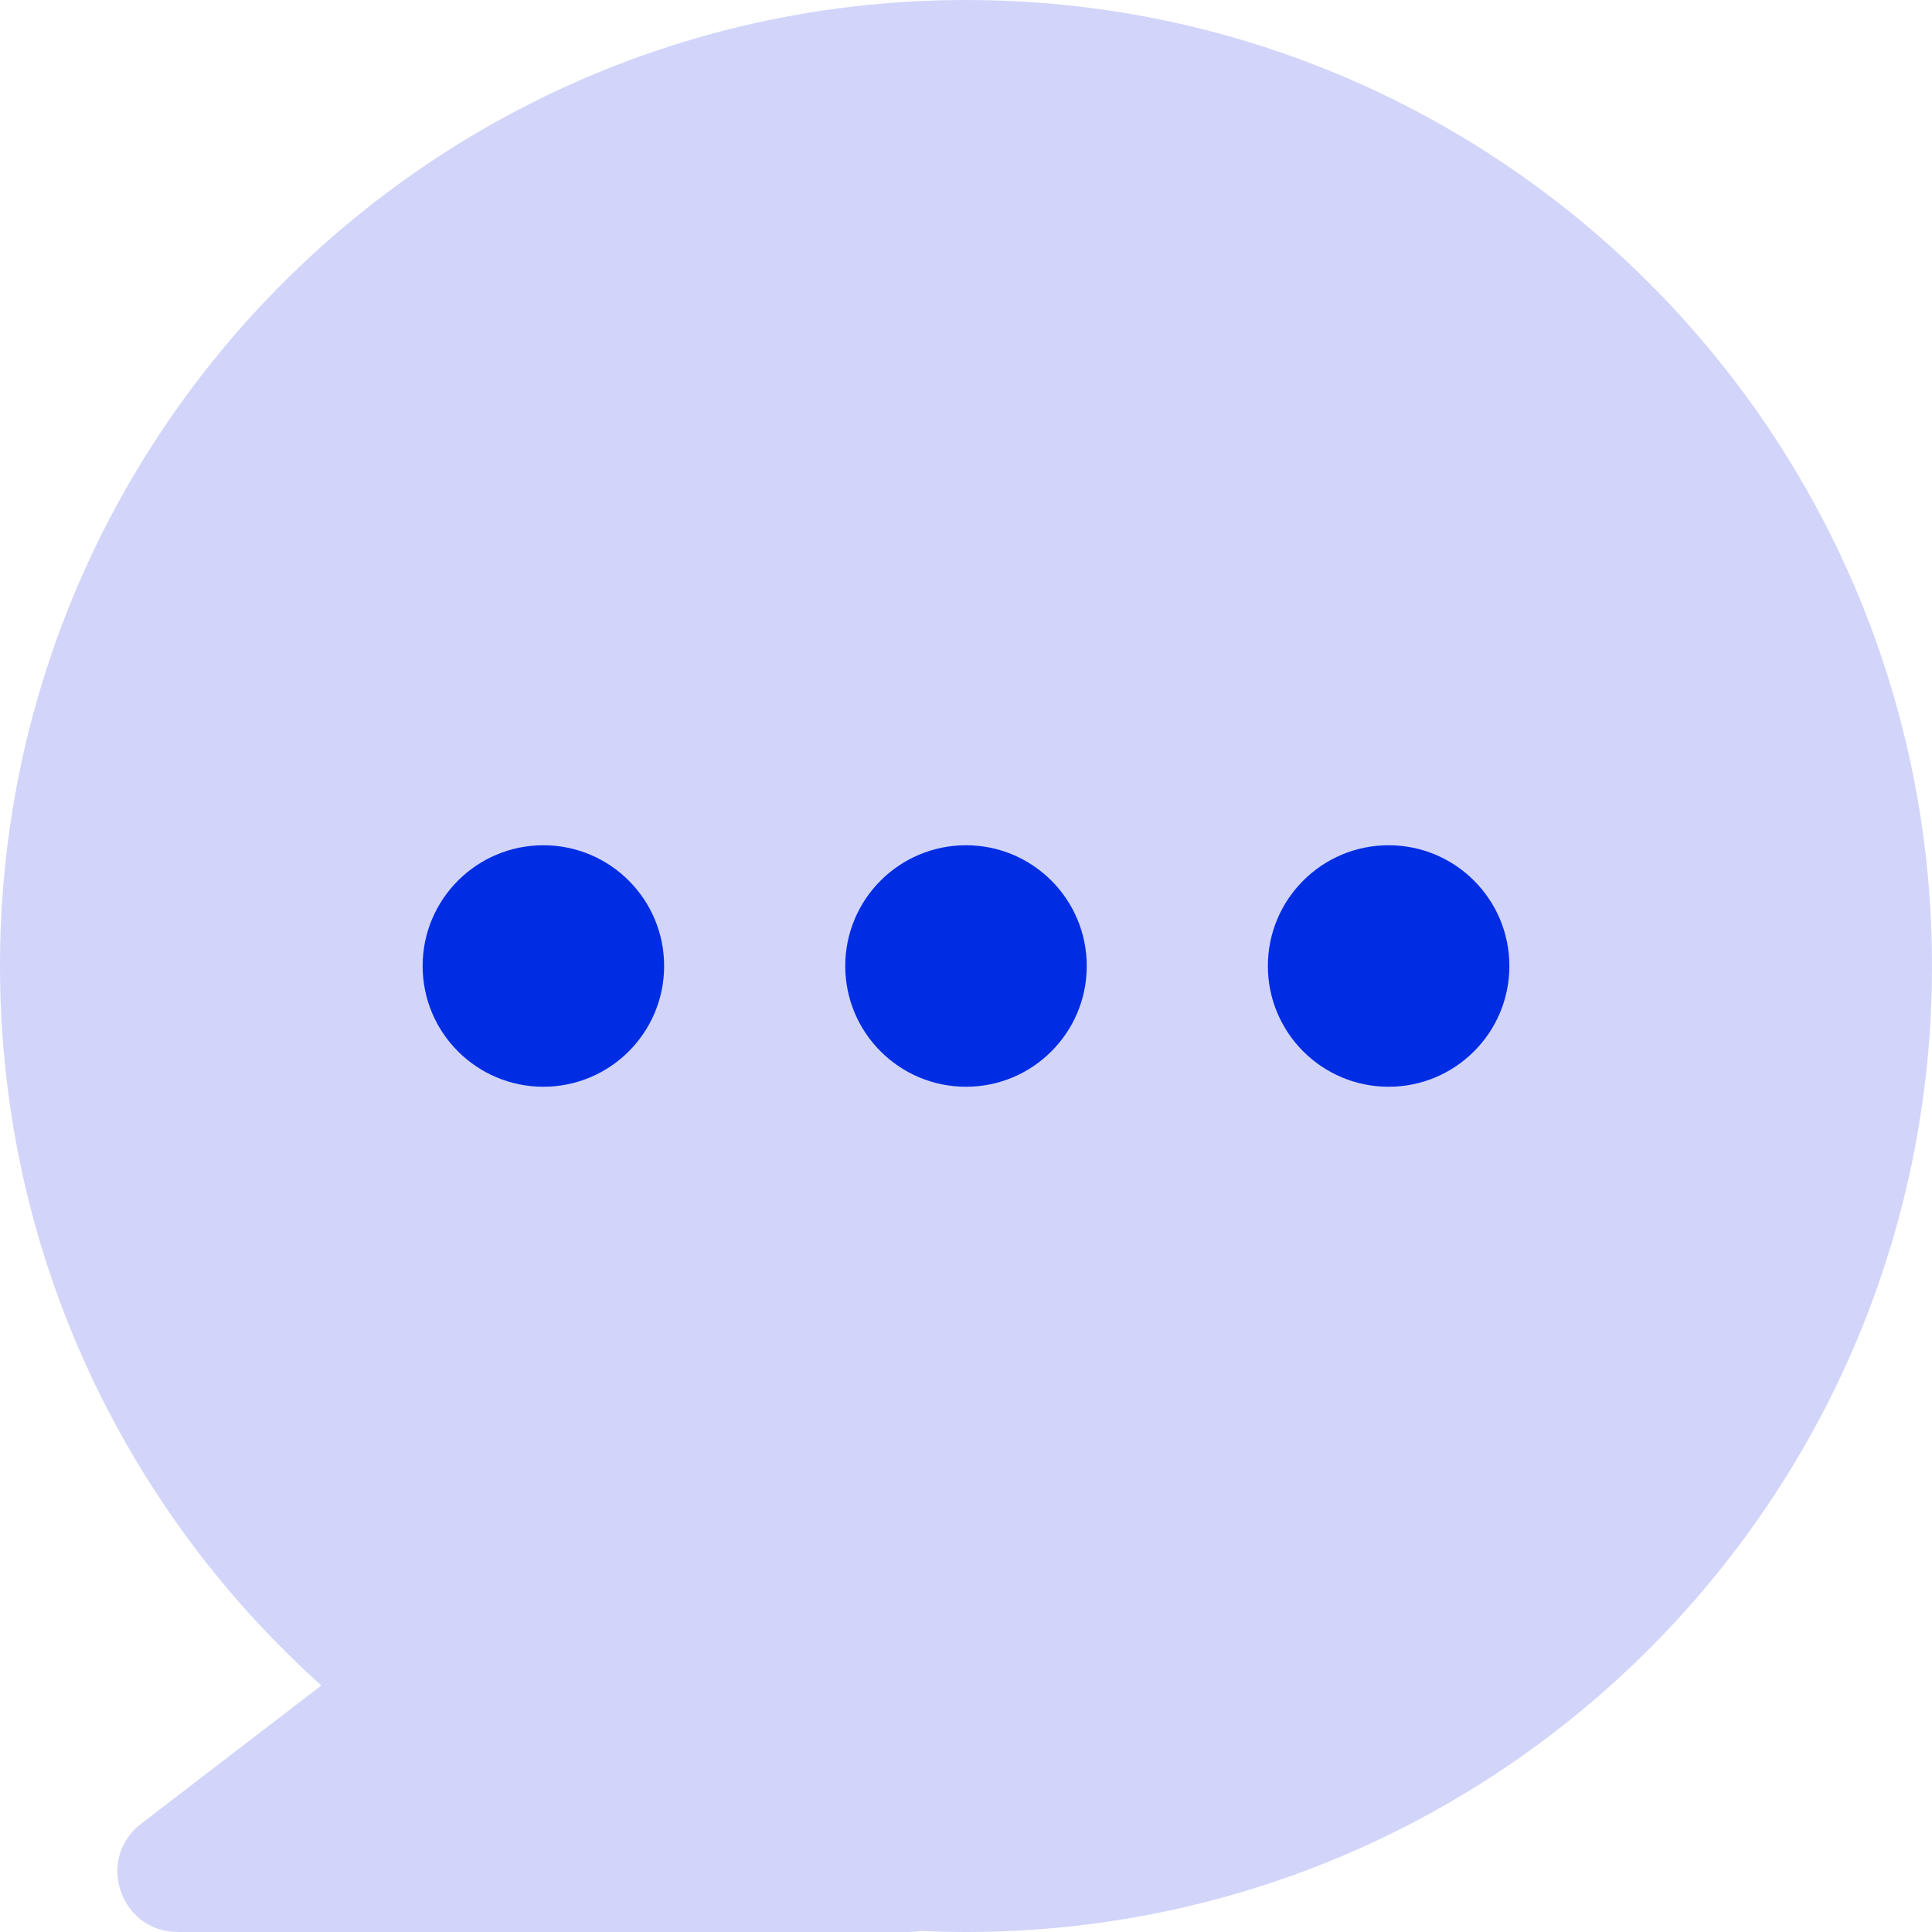 <svg width="100" height="100" viewBox="0 0 100 100" fill="none" xmlns="http://www.w3.org/2000/svg">
<path fill-rule="evenodd" clip-rule="evenodd" d="M50 0C22.386 0 0 22.386 0 50C0 64.793 6.424 78.084 16.634 87.239L7.305 94.396C4.936 96.213 6.221 100 9.207 100H46.997C47.217 100 47.427 99.981 47.625 99.945C48.412 99.981 49.204 100 50 100C77.614 100 100 77.614 100 50C100 22.386 77.614 0 50 0Z" fill="#D2D5F9"/>
<path d="M28.125 56.25C31.577 56.25 34.375 53.452 34.375 50C34.375 46.548 31.577 43.75 28.125 43.75C24.673 43.75 21.875 46.548 21.875 50C21.875 53.452 24.673 56.25 28.125 56.25Z" fill="#002DE3"/>
<path d="M50 56.25C53.452 56.25 56.25 53.452 56.25 50C56.25 46.548 53.452 43.75 50 43.75C46.548 43.75 43.75 46.548 43.75 50C43.75 53.452 46.548 56.25 50 56.25Z" fill="#002DE3"/>
<path d="M71.875 56.25C75.327 56.25 78.125 53.452 78.125 50C78.125 46.548 75.327 43.75 71.875 43.75C68.423 43.75 65.625 46.548 65.625 50C65.625 53.452 68.423 56.25 71.875 56.25Z" fill="#002DE3"/>
</svg>
